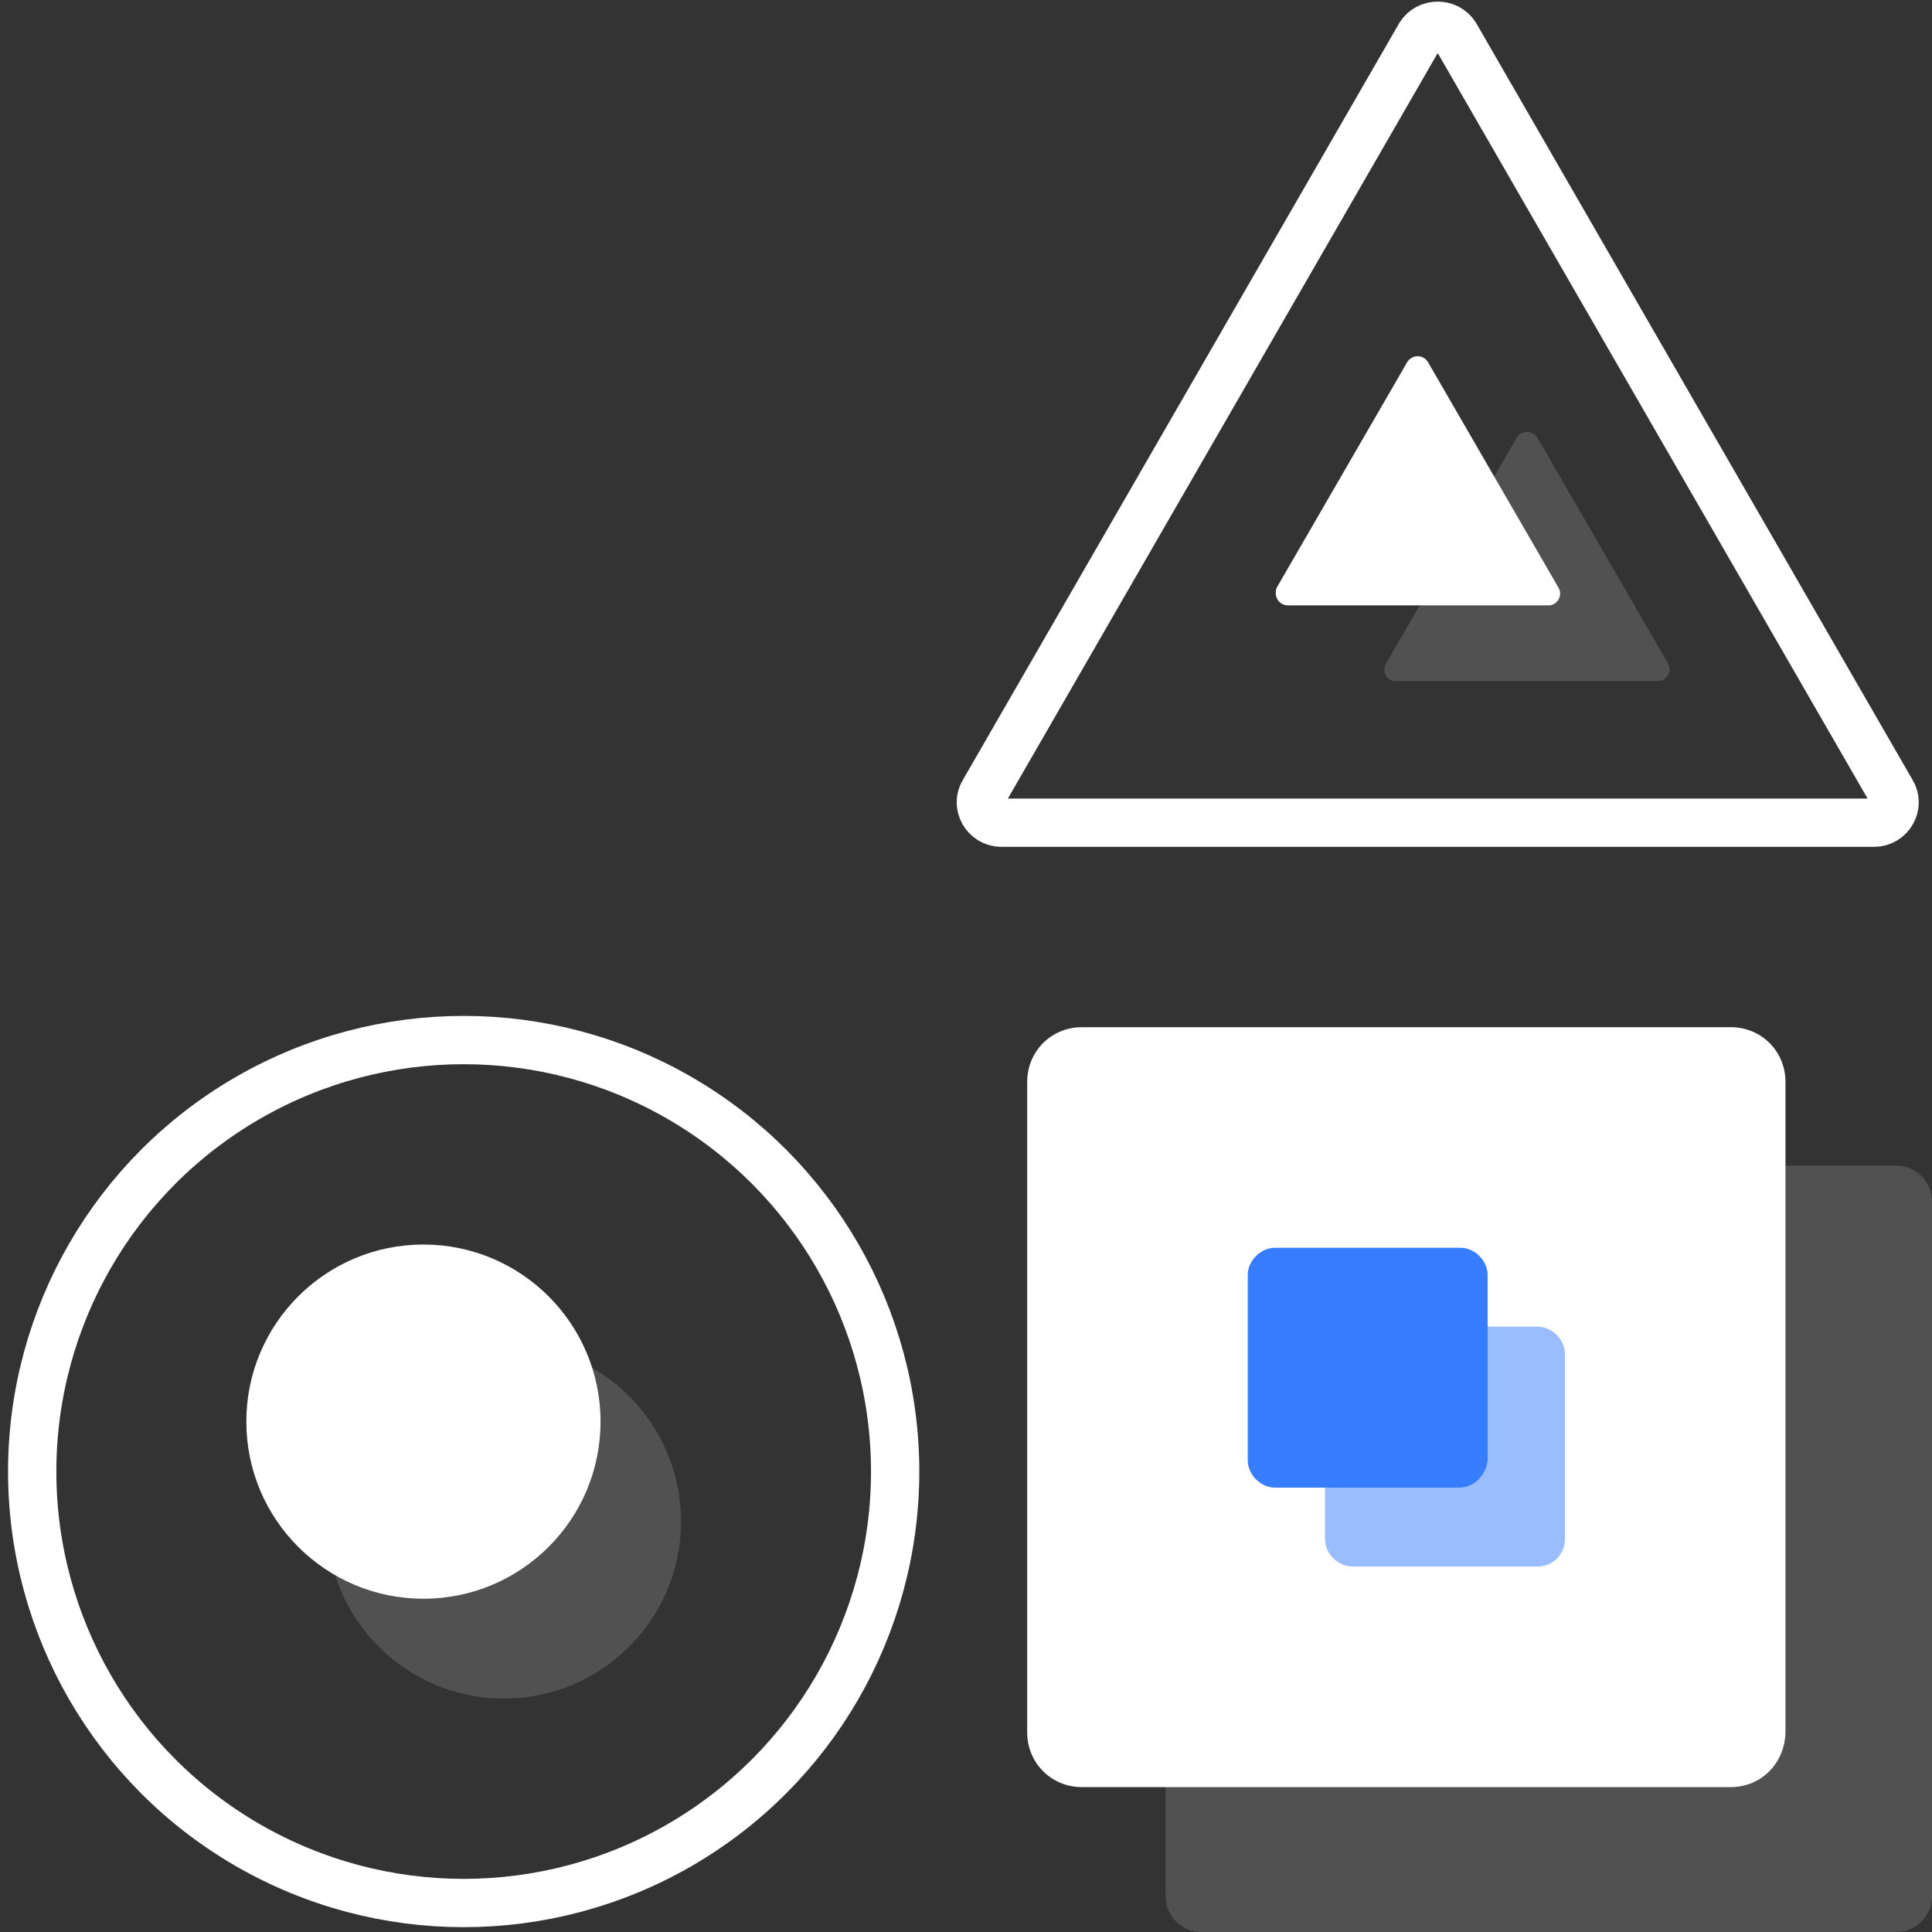 <svg xmlns="http://www.w3.org/2000/svg" xmlns:xlink="http://www.w3.org/1999/xlink" x="0" y="0" viewBox="0 0 120 120" xml:space="preserve" style="enable-background:new 0 0 120 120"><rect x="0" y="0" width="120" height="120" fill="#333333" stroke="none"/><style type="text/css">.icon-white-45-0{fill:#fff}.icon-white-45-1{fill:#377dff}.icon-white-45-2{fill:none;stroke:#fff}</style><path d="M117.8,120H74.6c-1.2,0-2.2-1-2.2-2.2V74.6c0-1.2,1-2.2,2.2-2.2h43.2c1.2,0,2.2,1,2.2,2.2v43.2	C120,119,119,120,117.8,120z" class="icon-white-45-0 fill-white" opacity=".15"/><path d="M107.5,111H67.2c-1.9,0-3.4-1.5-3.4-3.4V67.2c0-1.9,1.5-3.4,3.4-3.4h40.3c1.9,0,3.4,1.5,3.4,3.4v40.3	C110.9,109.5,109.4,111,107.5,111z" class="icon-white-45-0 fill-white"/><path d="M95.5,97.3H84c-0.9,0-1.7-0.8-1.7-1.7V84.1c0-0.9,0.8-1.7,1.7-1.7h11.5c0.9,0,1.7,0.8,1.7,1.7v11.5	C97.2,96.5,96.5,97.3,95.5,97.3z" class="icon-white-45-1 fill-primary" opacity=".5"/><path d="M90.6,92.4H79.2c-0.9,0-1.7-0.8-1.7-1.7V79.2c0-0.9,0.8-1.7,1.7-1.7h11.5c0.9,0,1.7,0.8,1.7,1.7v11.5	C92.3,91.6,91.6,92.4,90.6,92.4z" class="icon-white-45-1 fill-primary"/><circle cx="28.8" cy="91.4" r="26.8" stroke-linecap="round" stroke-linejoin="round" stroke-miterlimit="10" stroke-width="3" class="icon-white-45-2 fill-none stroke-white"/><circle cx="31.3" cy="94.5" r="11" class="icon-white-45-0 fill-white" opacity=".15"/><circle cx="26.3" cy="88.3" r="11" class="icon-white-45-0 fill-white"/><path stroke-linecap="round" stroke-linejoin="round" stroke-miterlimit="10" stroke-width="3" d="M61.1,49.2l27.1-47c0.5-0.8,1.7-0.8,2.2,0l27.1,47c0.5,0.8-0.1,1.9-1.1,1.9H62.2C61.2,51.1,60.6,50,61.1,49.2z" class="icon-white-45-2 fill-none stroke-white"/><path d="M86.1,41.2l8.1-14c0.3-0.5,1-0.5,1.3,0l8.1,14c0.3,0.5-0.1,1.1-0.6,1.1H86.7C86.1,42.3,85.8,41.7,86.1,41.2z" class="icon-white-45-0 fill-white" opacity=".15"/><path d="M79.3,36.5l8.1-14c0.3-0.5,1-0.5,1.3,0l8.1,14c0.3,0.5-0.1,1.1-0.6,1.1H80C79.4,37.6,79.1,37,79.3,36.5z" class="icon-white-45-0 fill-white"/></svg>